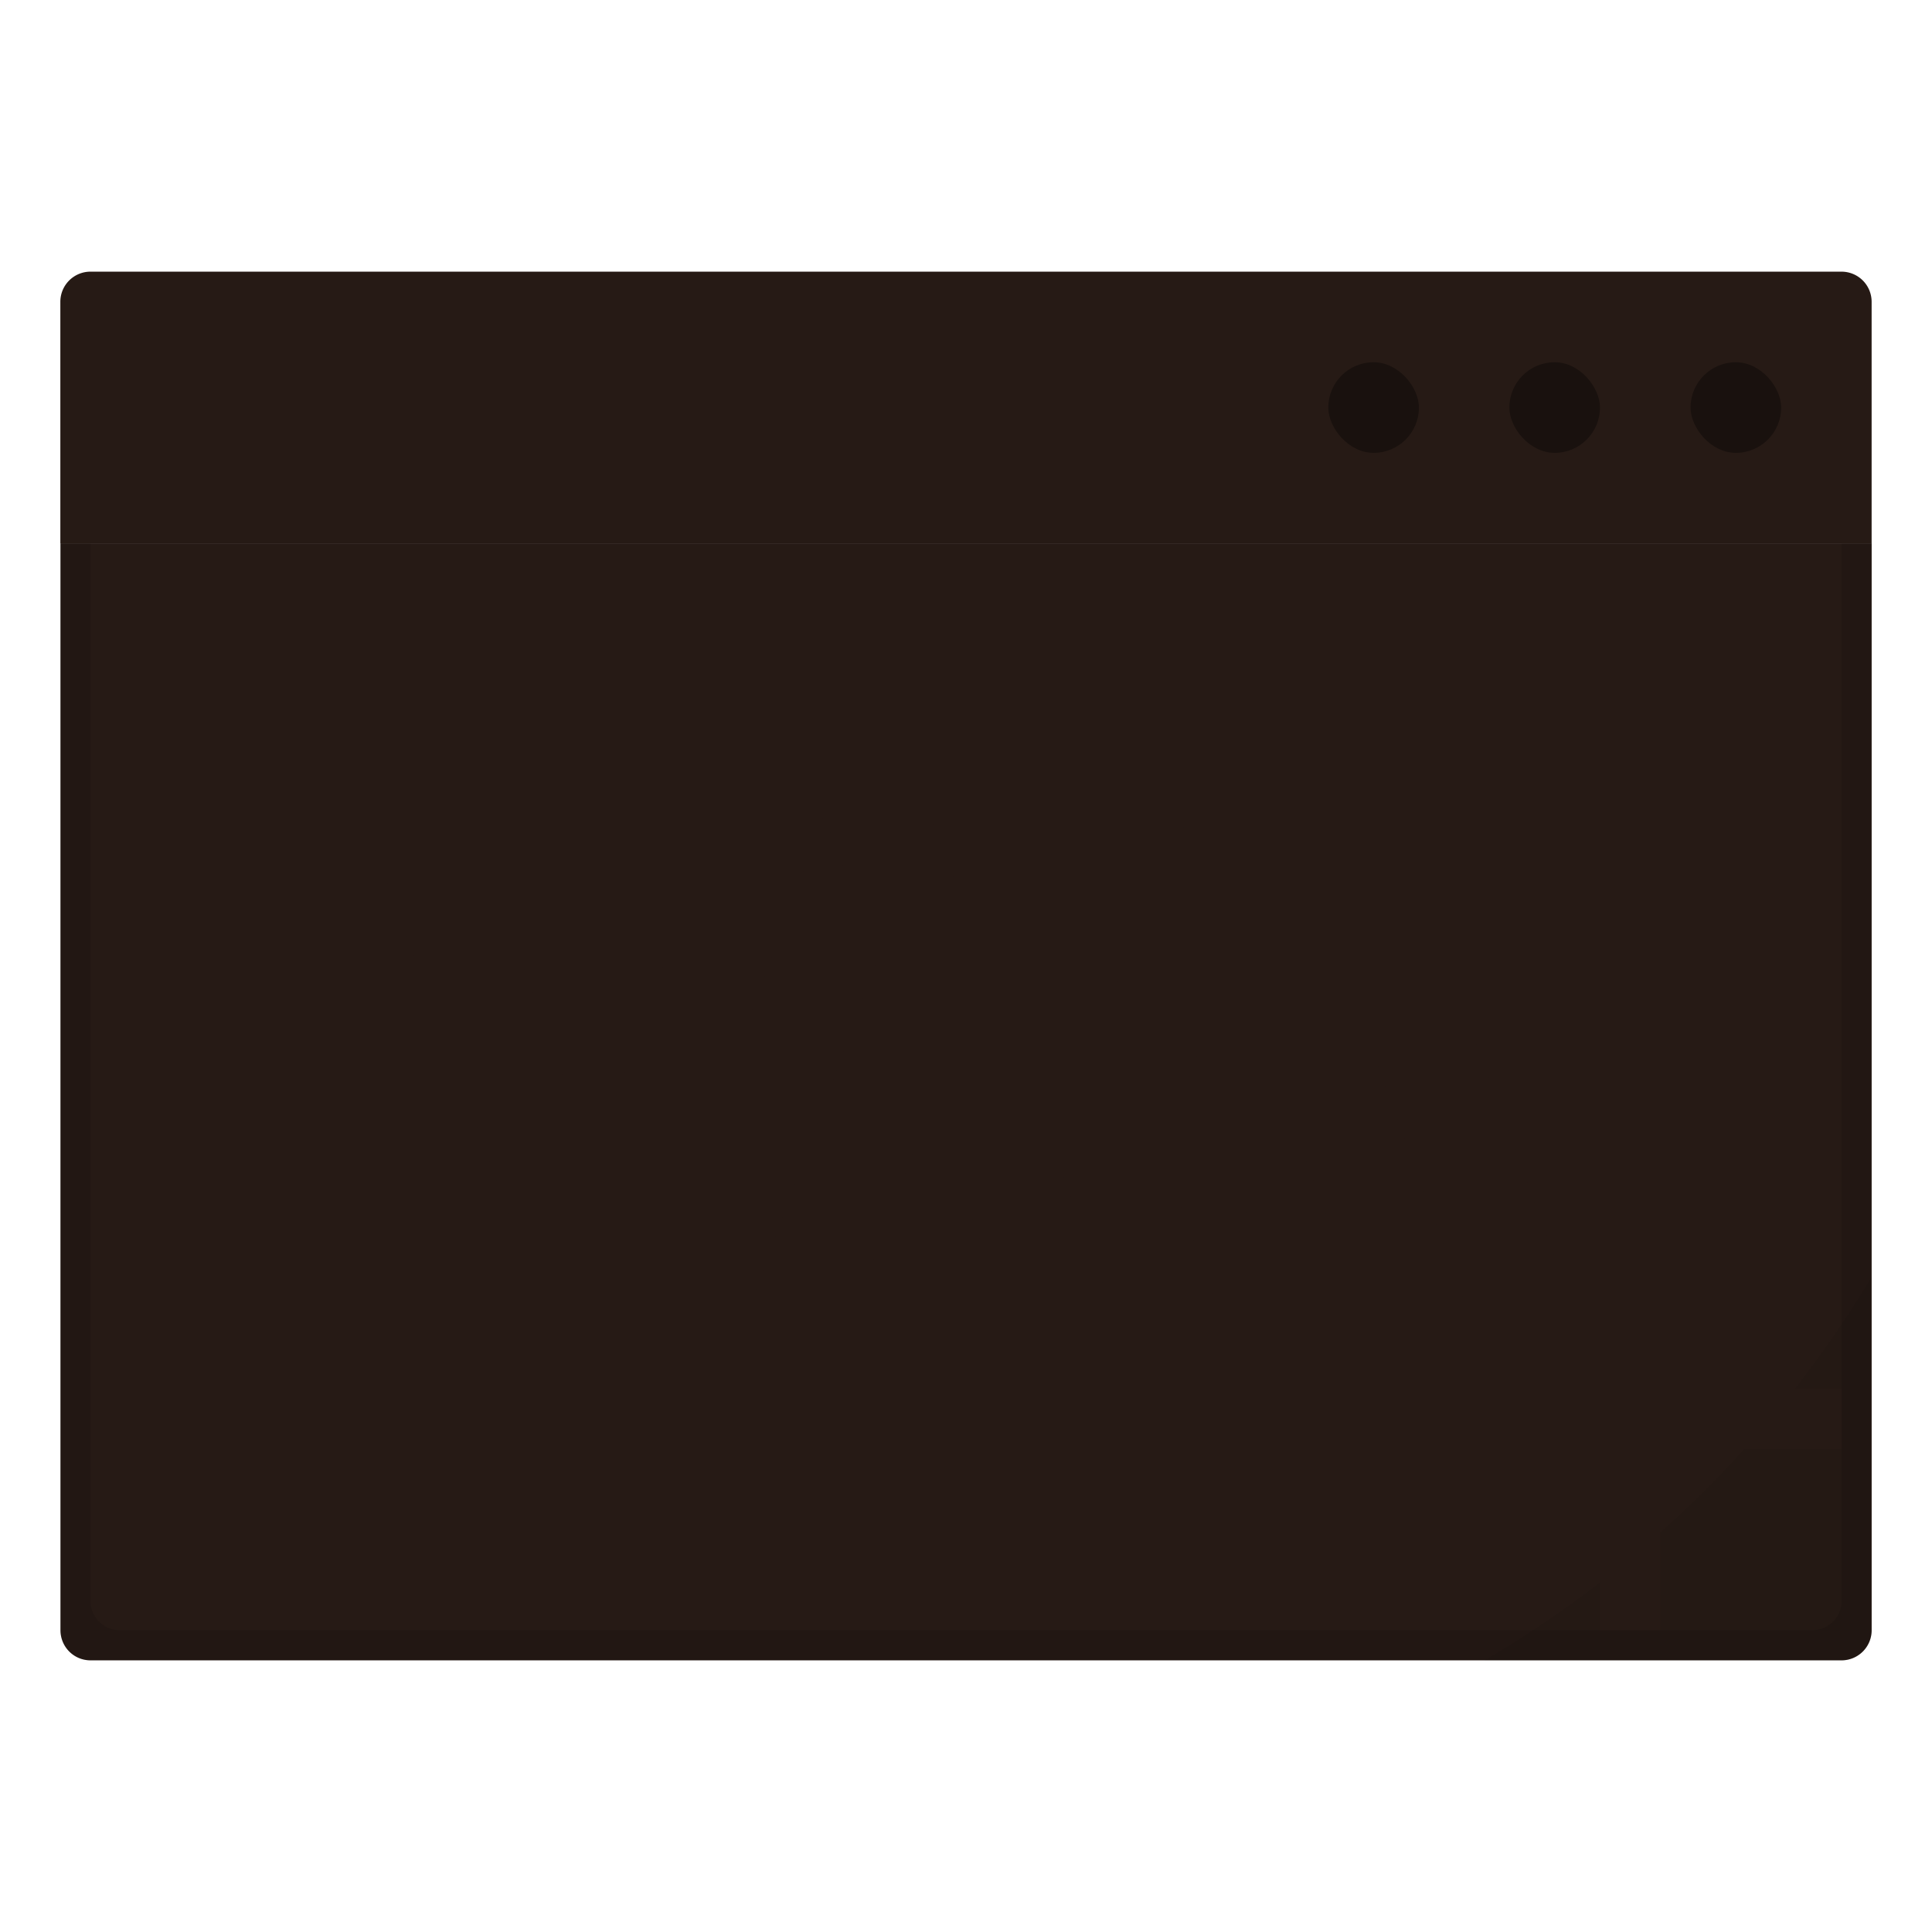 <svg width="64" height="64" version="1.1" xmlns="http://www.w3.org/2000/svg">
 <g stroke-width="3.78">
  <path d="m2.003 18.002v35.997c0 0.556 0.442 1.002 0.998 1.002h58.002a0.998 0.998 0 0 0 0.998-1.002v-36.001h-59.997z" fill="#261a15" style="paint-order:markers stroke fill"/>
  <path d="m2.003 18.002v35.997c0 0.556 0.442 1.002 0.998 1.002h58.002a0.998 0.998 0 0 0 0.998-1.002v-36.001h-0.998v35.044c0 0.529-0.435 0.956-0.968 0.956h-56.067a0.96 0.96 0 0 1-0.968-0.956v-35.044h-1.002z" opacity=".1" style="paint-order:markers stroke fill"/>
  <path d="m3.001 8.999a0.998 0.998 0 0 0-1.002 1.002v7.998h60.001v-7.998a0.998 0.998 0 0 0-0.998-1.002z" fill="#261a15" style="paint-order:stroke markers fill"/>
  <rect x="56.002" y="12" width="3.001" height="3.001" ry="1.5" opacity=".35" style="paint-order:stroke markers fill"/>
  <rect x="50" y="12" width="3.001" height="3.001" ry="1.5" opacity=".35" style="paint-order:stroke markers fill"/>
  <rect x="44.002" y="12" width="3.001" height="3.001" ry="1.5" opacity=".35" style="paint-order:stroke markers fill"/>
  <path d="m62.001 42.294a36.303 36.303 0 0 1-12.828 12.707h11.83a0.998 0.998 0 0 0 0.998-1.002z" opacity=".05" style="paint-order:markers stroke fill"/>
 </g>
 <g transform="translate(-.003 .586)" stroke-width=".58">
  <path d="m12.003 26.414h3.529l4.118 11.429 4.118-11.429h3.529l-5.882 16h-3.529z" fill="#261a15"/>
  <path d="m24.945 42.414 5.882-16h3.529l-5.882 16zm11.765 0 5.882-16h3.529l-5.882 16z" fill="#261a15"/>
  <path d="m21.415 42.414 5.882-16h3.529l-5.882 16zm11.765 0 5.882-16h3.529l-5.882 16z" fill="#261a15"/>
  <path d="m36.709 42.414h-3.529l-5.882-16h3.529zm11.765 0h-3.529l-5.882-16h3.529z" fill="#261a15"/>
  <path d="m30.827 26.414 5.882 16h3.529l-5.882-16zm11.765 0 5.882 16h3.529l-5.882-16z" fill="#261a15"/>
 </g>
 <path d="m47 46h6v-6h2v6h6v2h-6v6h-2v-6h-6z" fill="#261a15"/>
</svg>
